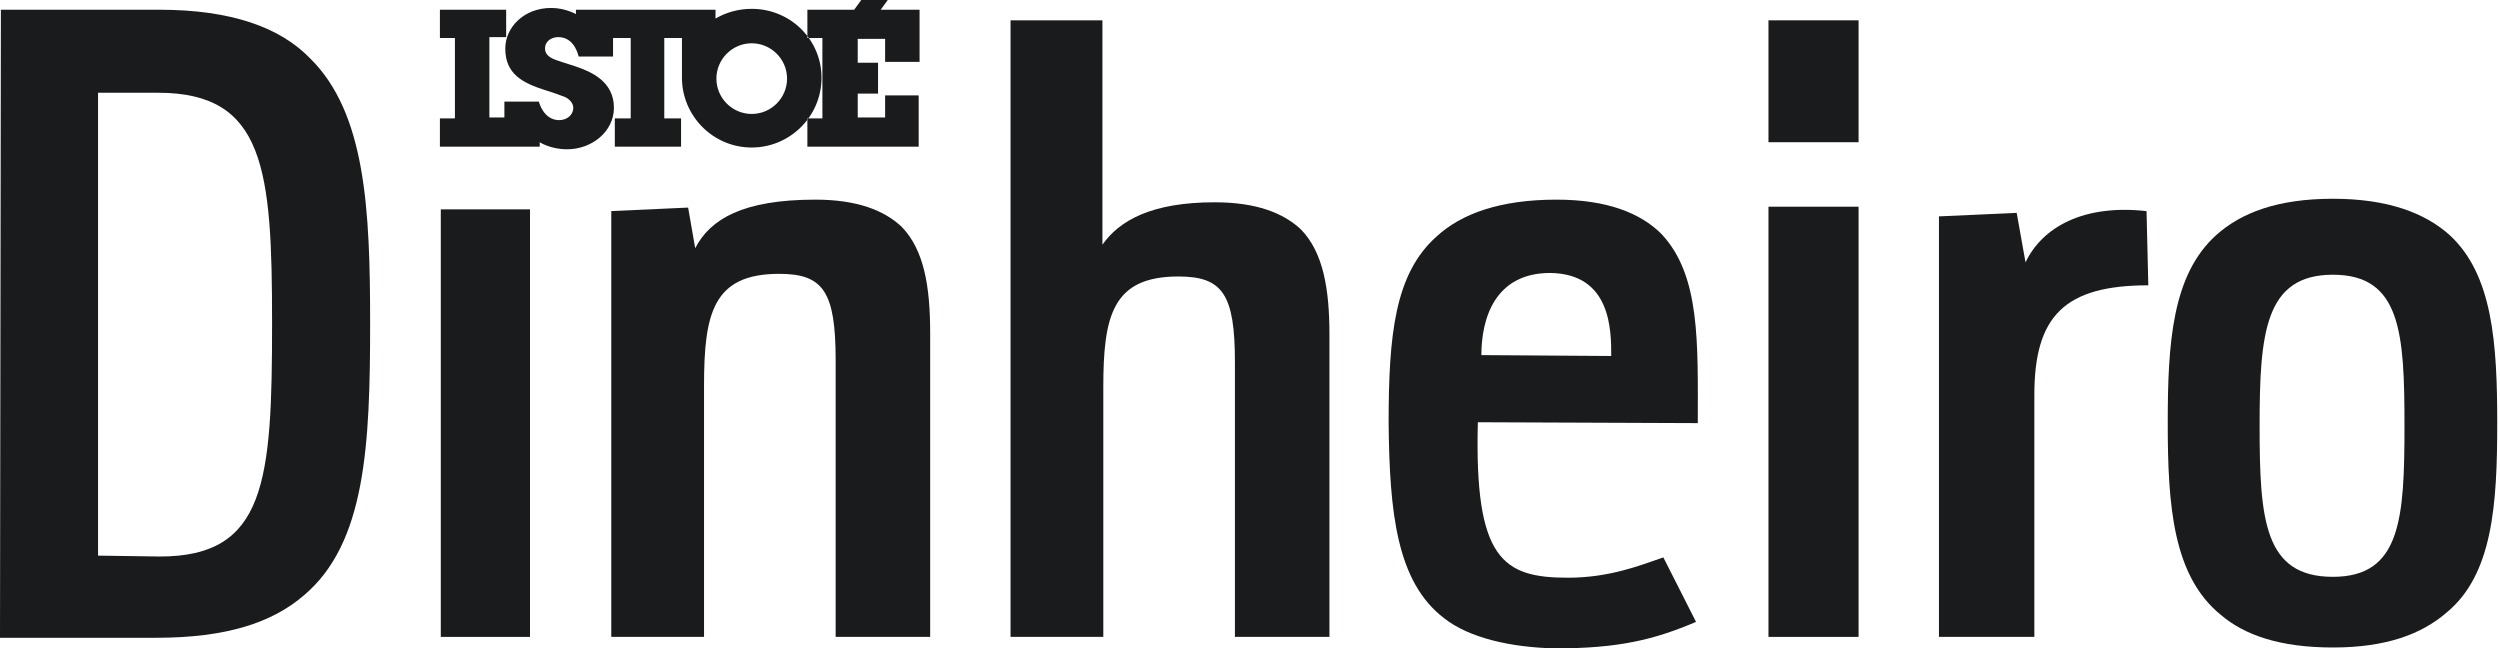 <svg width="802" height="208" viewBox="0 0 802 208" fill="none" xmlns="http://www.w3.org/2000/svg">
<path fill-rule="evenodd" clip-rule="evenodd" d="M51.291 178.529C85.297 178.529 87.281 154.441 87.281 103.717C87.281 54.409 85.014 29.755 50.725 29.755H31.455V178.245L51.291 178.529ZM0.283 3.117H51.008C74.245 3.117 89.831 8.785 99.466 18.703C117.319 36.273 118.736 67.161 118.736 103.717C118.736 142.823 117.319 174.278 97.482 190.997C87.281 199.782 72.545 204.599 50.158 204.599H0L0.283 3.117Z" fill="#1A1B1C"/>
<path fill-rule="evenodd" clip-rule="evenodd" d="M141.406 67.161H170.027V204.316H141.406V67.161Z" fill="#1A1B1C"/>
<path fill-rule="evenodd" clip-rule="evenodd" d="M195.815 67.728L220.752 66.594L223.019 79.629C227.836 70.278 238.321 64.044 261.558 64.044C274.877 64.044 283.662 67.444 289.33 72.828C296.414 80.196 298.398 91.815 298.398 106.834V204.316H268.076V115.619C268.076 93.515 264.109 87.847 249.94 87.847C228.687 87.847 225.853 100.599 225.853 123.837V204.316H196.098V67.728H195.815Z" fill="#1A1B1C"/>
<path fill-rule="evenodd" clip-rule="evenodd" d="M323.902 6.518H353.657V78.496C359.041 70.845 369.242 64.894 389.646 64.894C402.965 64.894 411.749 68.294 417.417 73.678C424.501 81.046 426.485 92.665 426.485 107.401V204.316H396.163V116.185C396.163 94.365 392.196 88.698 378.027 88.698C356.774 88.698 353.94 101.45 353.94 124.403V204.316H324.185V6.518H323.902Z" fill="#1A1B1C"/>
<path fill-rule="evenodd" clip-rule="evenodd" d="M475.226 113.918L516.883 114.202C516.883 105.984 516.883 87.847 497.33 87.564C479.477 87.564 475.226 102.3 475.226 113.918ZM463.324 198.365C448.022 186.747 445.755 164.36 445.471 135.738C445.471 107.401 447.455 87.847 460.774 75.945C468.708 68.578 481.177 64.044 499.313 64.044C515.466 64.044 526.234 68.294 533.035 75.095C545.504 88.414 544.654 109.951 544.654 135.738L474.093 135.455C472.959 179.379 482.027 185.33 502.997 185.33C516.316 185.33 526.234 181.362 533.602 178.812L544.087 199.499C530.768 205.166 519.433 208 499.03 208C484.578 207.717 471.259 204.599 463.324 198.365Z" fill="#1A1B1C"/>
<path fill-rule="evenodd" clip-rule="evenodd" d="M567.324 66.311H596.229V204.316H567.324V66.311ZM567.324 6.518H596.229V45.624H567.324V6.518Z" fill="#1A1B1C"/>
<path fill-rule="evenodd" clip-rule="evenodd" d="M621.733 69.428L646.954 68.294L649.788 84.163C655.172 72.828 668.491 65.46 688.61 67.728L689.177 91.531C662.256 91.531 652.621 101.45 652.621 126.67V204.316H622.016V69.428H621.733Z" fill="#1A1B1C"/>
<path fill-rule="evenodd" clip-rule="evenodd" d="M771.357 136.589C771.357 106.834 770.223 88.131 748.403 88.131C726.583 88.131 724.883 106.834 724.883 136.589C724.883 166.627 726.3 185.046 748.403 185.046C770.223 185.046 771.357 166.343 771.357 136.589ZM712.414 197.232C697.112 184.763 695.411 162.376 695.411 135.738C695.411 109.951 696.828 88.131 710.997 75.379C718.932 68.294 730.55 63.76 748.403 63.76C765.973 63.76 777.875 68.294 785.809 75.379C799.695 88.131 801.112 110.234 801.112 135.738C801.112 161.809 799.695 184.48 784.676 196.665C776.741 203.466 765.406 207.717 748.403 207.717C731.401 207.717 720.065 203.749 712.414 197.232Z" fill="#1A1B1C"/>
<path fill-rule="evenodd" clip-rule="evenodd" d="M294.997 19.837V3.117H282.529L284.796 0H276.294L274.027 3.117H259.008V12.185H263.826V37.973H259.008V47.041H294.714V30.605H283.945V37.689H275.161V30.038H281.678V20.12H275.161V12.469H283.945V19.837H294.997ZM241.155 36.556C234.921 36.556 229.82 31.455 229.82 25.221C229.82 18.986 234.921 13.886 241.155 13.886C247.39 13.886 252.49 18.986 252.49 25.221C252.49 31.455 247.39 36.556 241.155 36.556ZM241.155 2.834C236.905 2.834 232.937 3.967 229.537 5.951V3.117H196.098H184.763V4.534C184.763 4.534 181.362 2.55 176.828 2.55C168.044 2.55 162.093 8.785 162.093 15.586C162.093 23.804 167.76 26.638 174.845 28.905C177.678 29.755 179.945 30.605 181.362 31.172C183.063 32.022 183.913 33.439 183.913 34.572C183.913 36.839 181.929 38.539 179.379 38.539C174.278 38.539 172.861 32.589 172.861 32.589H161.809V37.689H156.992V11.902H162.376V3.117H141.123V12.185H145.94V37.973H141.123V47.041H161.809H163.226H173.144V45.624C173.144 45.624 176.545 47.891 181.929 47.891C189.864 47.891 196.948 42.223 196.948 34.572C196.948 26.071 189.58 22.954 184.48 21.253C181.929 20.403 179.095 19.553 177.678 18.986C175.695 18.136 174.845 17.003 174.845 15.586C174.845 13.035 177.112 11.902 179.095 11.902C184.48 11.902 185.613 18.136 185.613 18.136H196.665V11.902V12.185H202.332V37.973H197.232V47.041H218.485V37.973H213.101V12.185H218.768V24.937C218.768 37.123 228.687 47.324 241.155 47.324C253.341 47.324 263.542 37.406 263.542 24.937C263.542 12.752 253.624 2.834 241.155 2.834Z" fill="#1A1B1C"/>
</svg>
